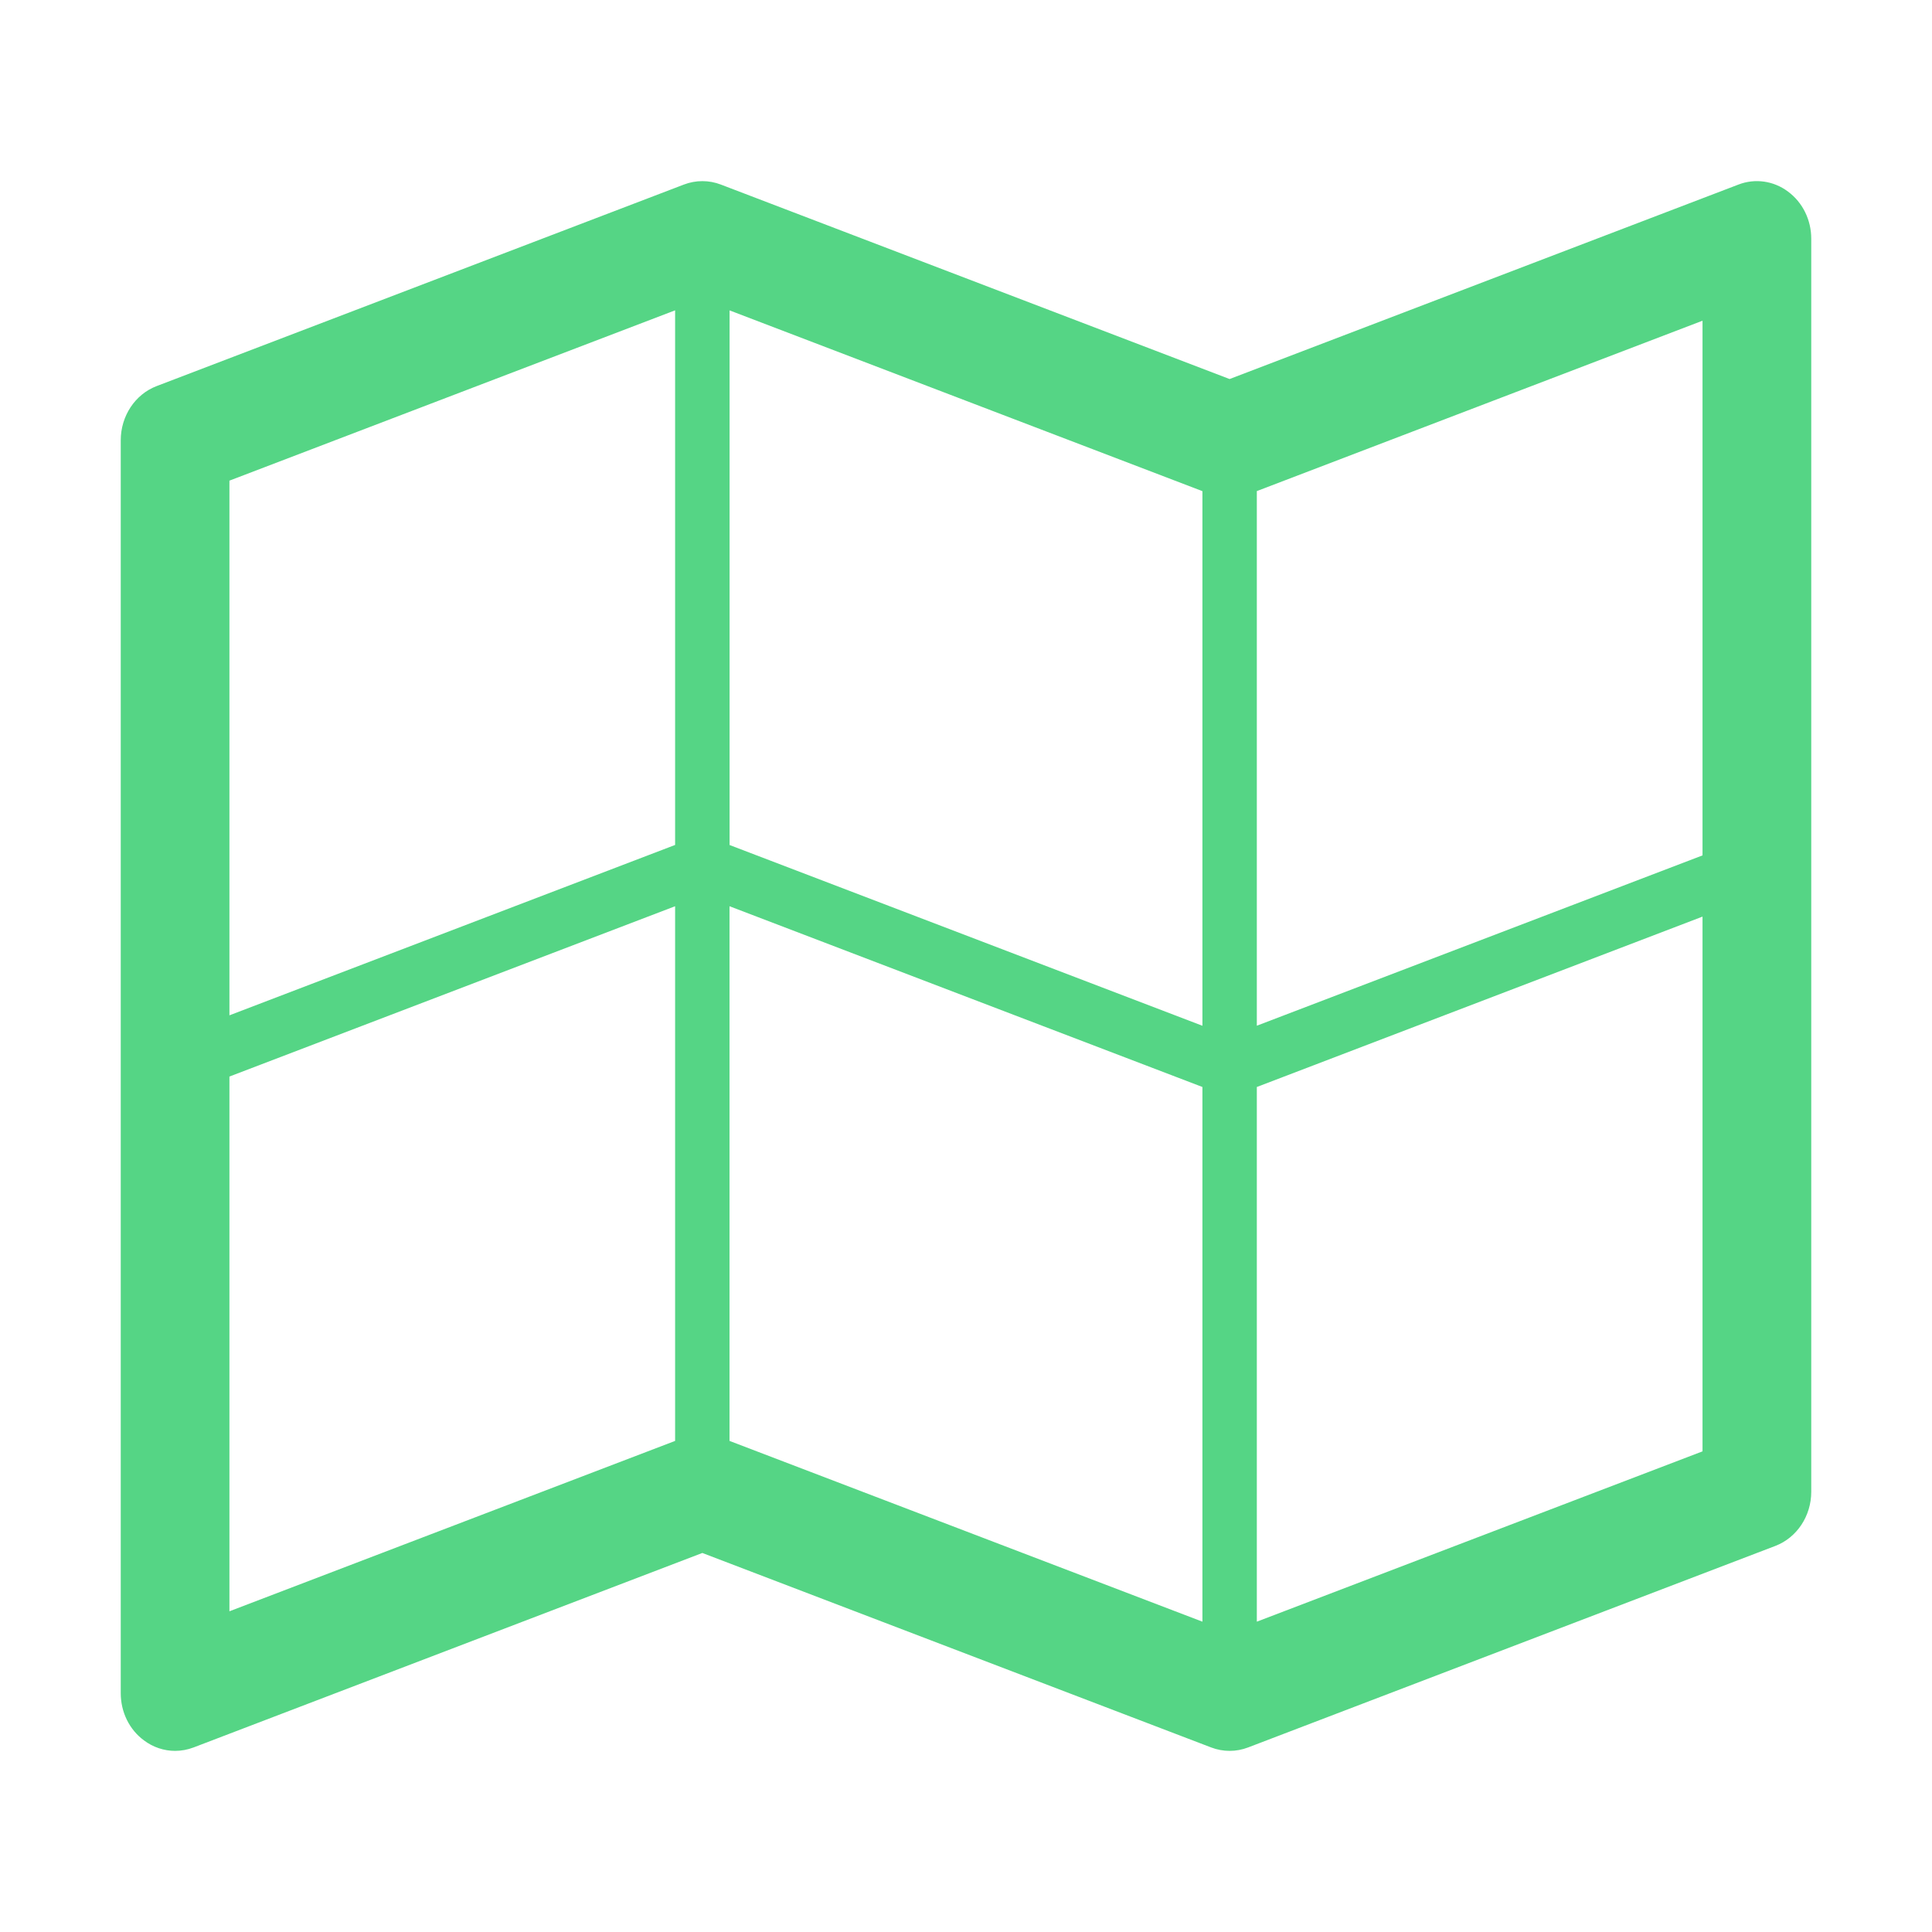 <svg width="32" height="32" viewBox="0 0 32 32" fill="none" xmlns="http://www.w3.org/2000/svg">
<path d="M29.616 3.174C29.377 2.994 29.069 2.951 28.794 3.057L20.366 6.278L11.94 3.057C11.741 2.981 11.526 2.981 11.327 3.057L2.594 6.395C2.238 6.531 2 6.89 2 7.292V28.046C2 28.357 2.142 28.648 2.384 28.826C2.537 28.941 2.718 29 2.9 29C3.003 29 3.107 28.981 3.207 28.943L11.633 25.722L20.06 28.943C20.259 29.019 20.474 29.019 20.673 28.943L29.406 25.605C29.762 25.468 30 25.11 30 24.709V3.954C30 3.643 29.858 3.353 29.616 3.174ZM28.199 14.168L20.817 16.989V8.134L28.199 5.312V14.168ZM19.916 16.99L12.084 13.996V5.141L19.916 8.135V16.99ZM12.083 15.01L19.916 18.004V26.86L12.083 23.866V15.01ZM11.182 5.14V13.995L3.8 16.817V7.961L11.182 5.14ZM3.8 17.831L11.182 15.01V23.866L3.8 26.688V17.831ZM20.817 26.86V18.004L28.199 15.182V24.039L20.817 26.86Z" fill="#55D585"/>
</svg>

